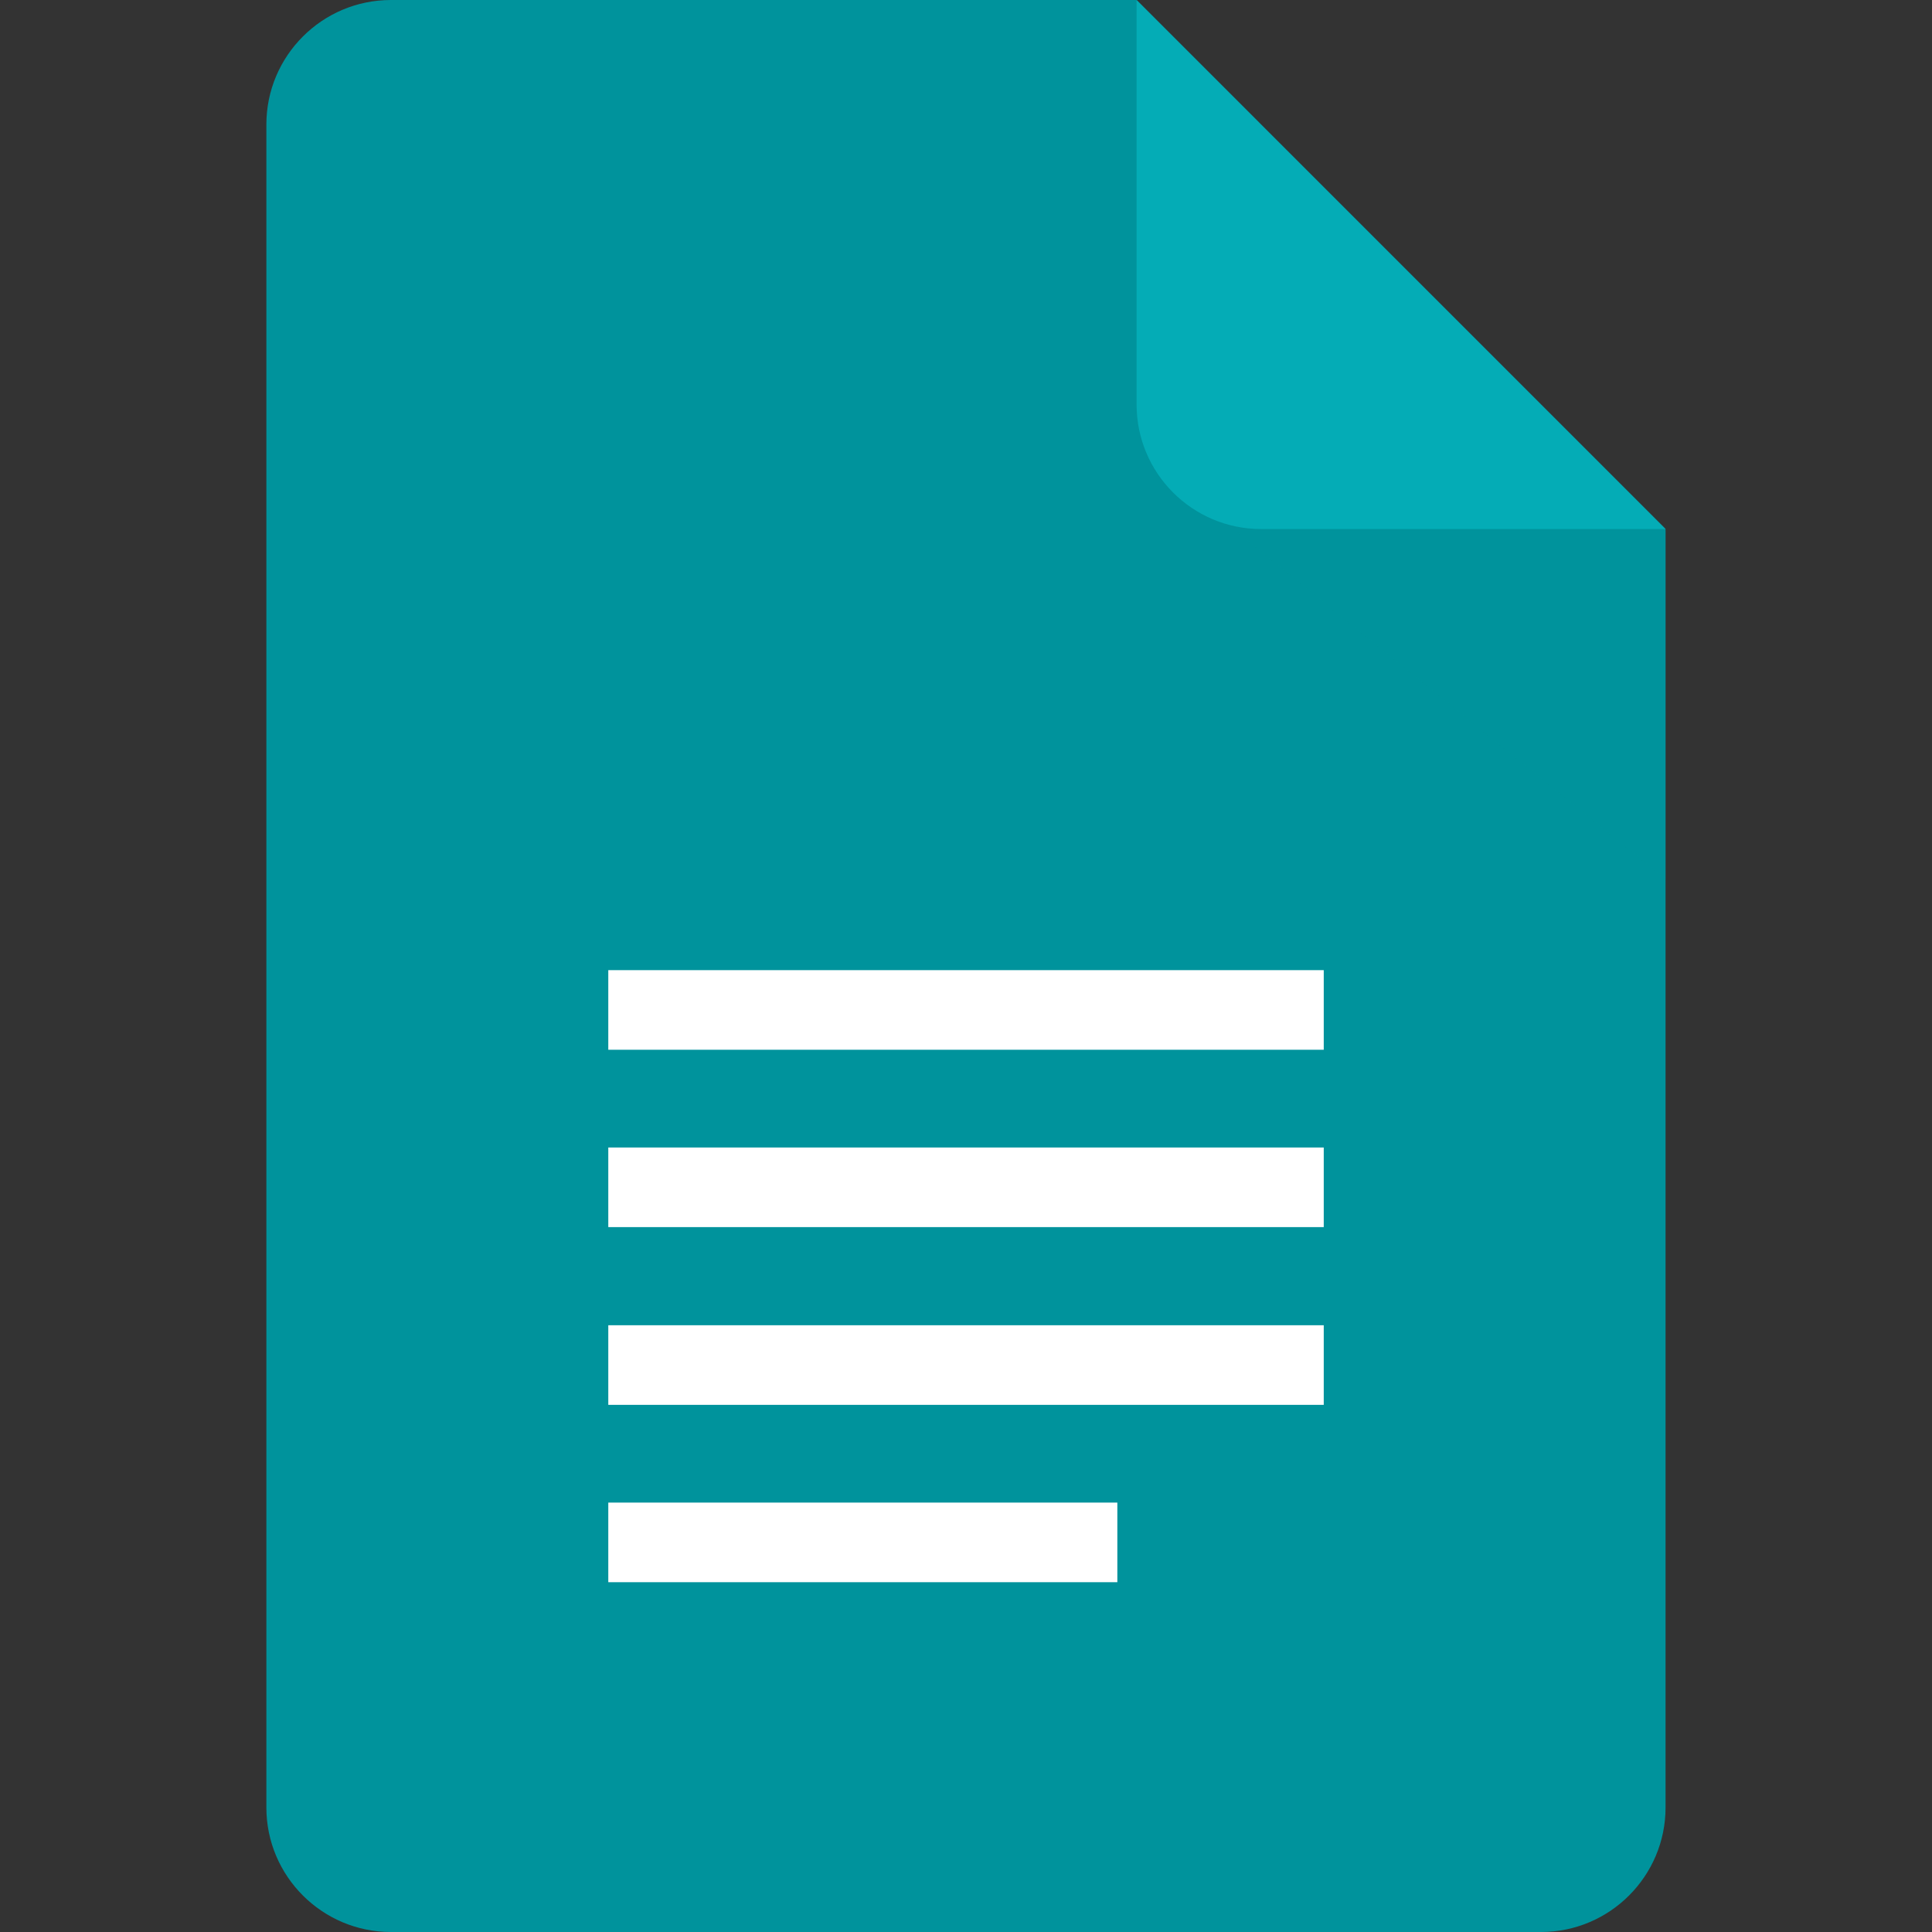 <svg width="54" height="54" viewBox="0 0 54 54" fill="none" xmlns="http://www.w3.org/2000/svg">
<rect x="0" y="0" width="54" height="54" fill="#333333" stroke="none"/>
<g clip-path="url(#clip0_39_5975)">
<path d="M46.553 14.787V50.52C46.553 52.439 44.992 54 43.073 54H10.926C9.006 54 7.445 52.439 7.445 50.52V3.48C7.445 1.561 9.006 0 10.926 0H31.766L46.553 14.787Z" fill="#00939C"/>
<path d="M17.002 27.116H36.999V29.341H17.002V27.116Z" fill="white"/>
<path d="M17.002 32.073H36.999V34.298H17.002V32.073Z" fill="white"/>
<path d="M17.002 37.041H36.999V39.266H17.002V37.041Z" fill="white"/>
<path d="M17.002 41.998H31.23V44.223H17.002V41.998Z" fill="white"/>
<path opacity="0.19" d="M33.781 14.228L46.553 24.574V14.85L39.318 10.652L33.781 14.228Z" fill="#00939C"/>
<path d="M46.554 14.787H35.248C33.328 14.787 31.768 13.226 31.768 11.306V0L46.554 14.787Z" fill="#04ACB6"/>
</g>
<defs>
<clipPath id="clip0_39_5975">
<rect width="54" height="54" fill="white"/>
</clipPath>
</defs>
</svg>

